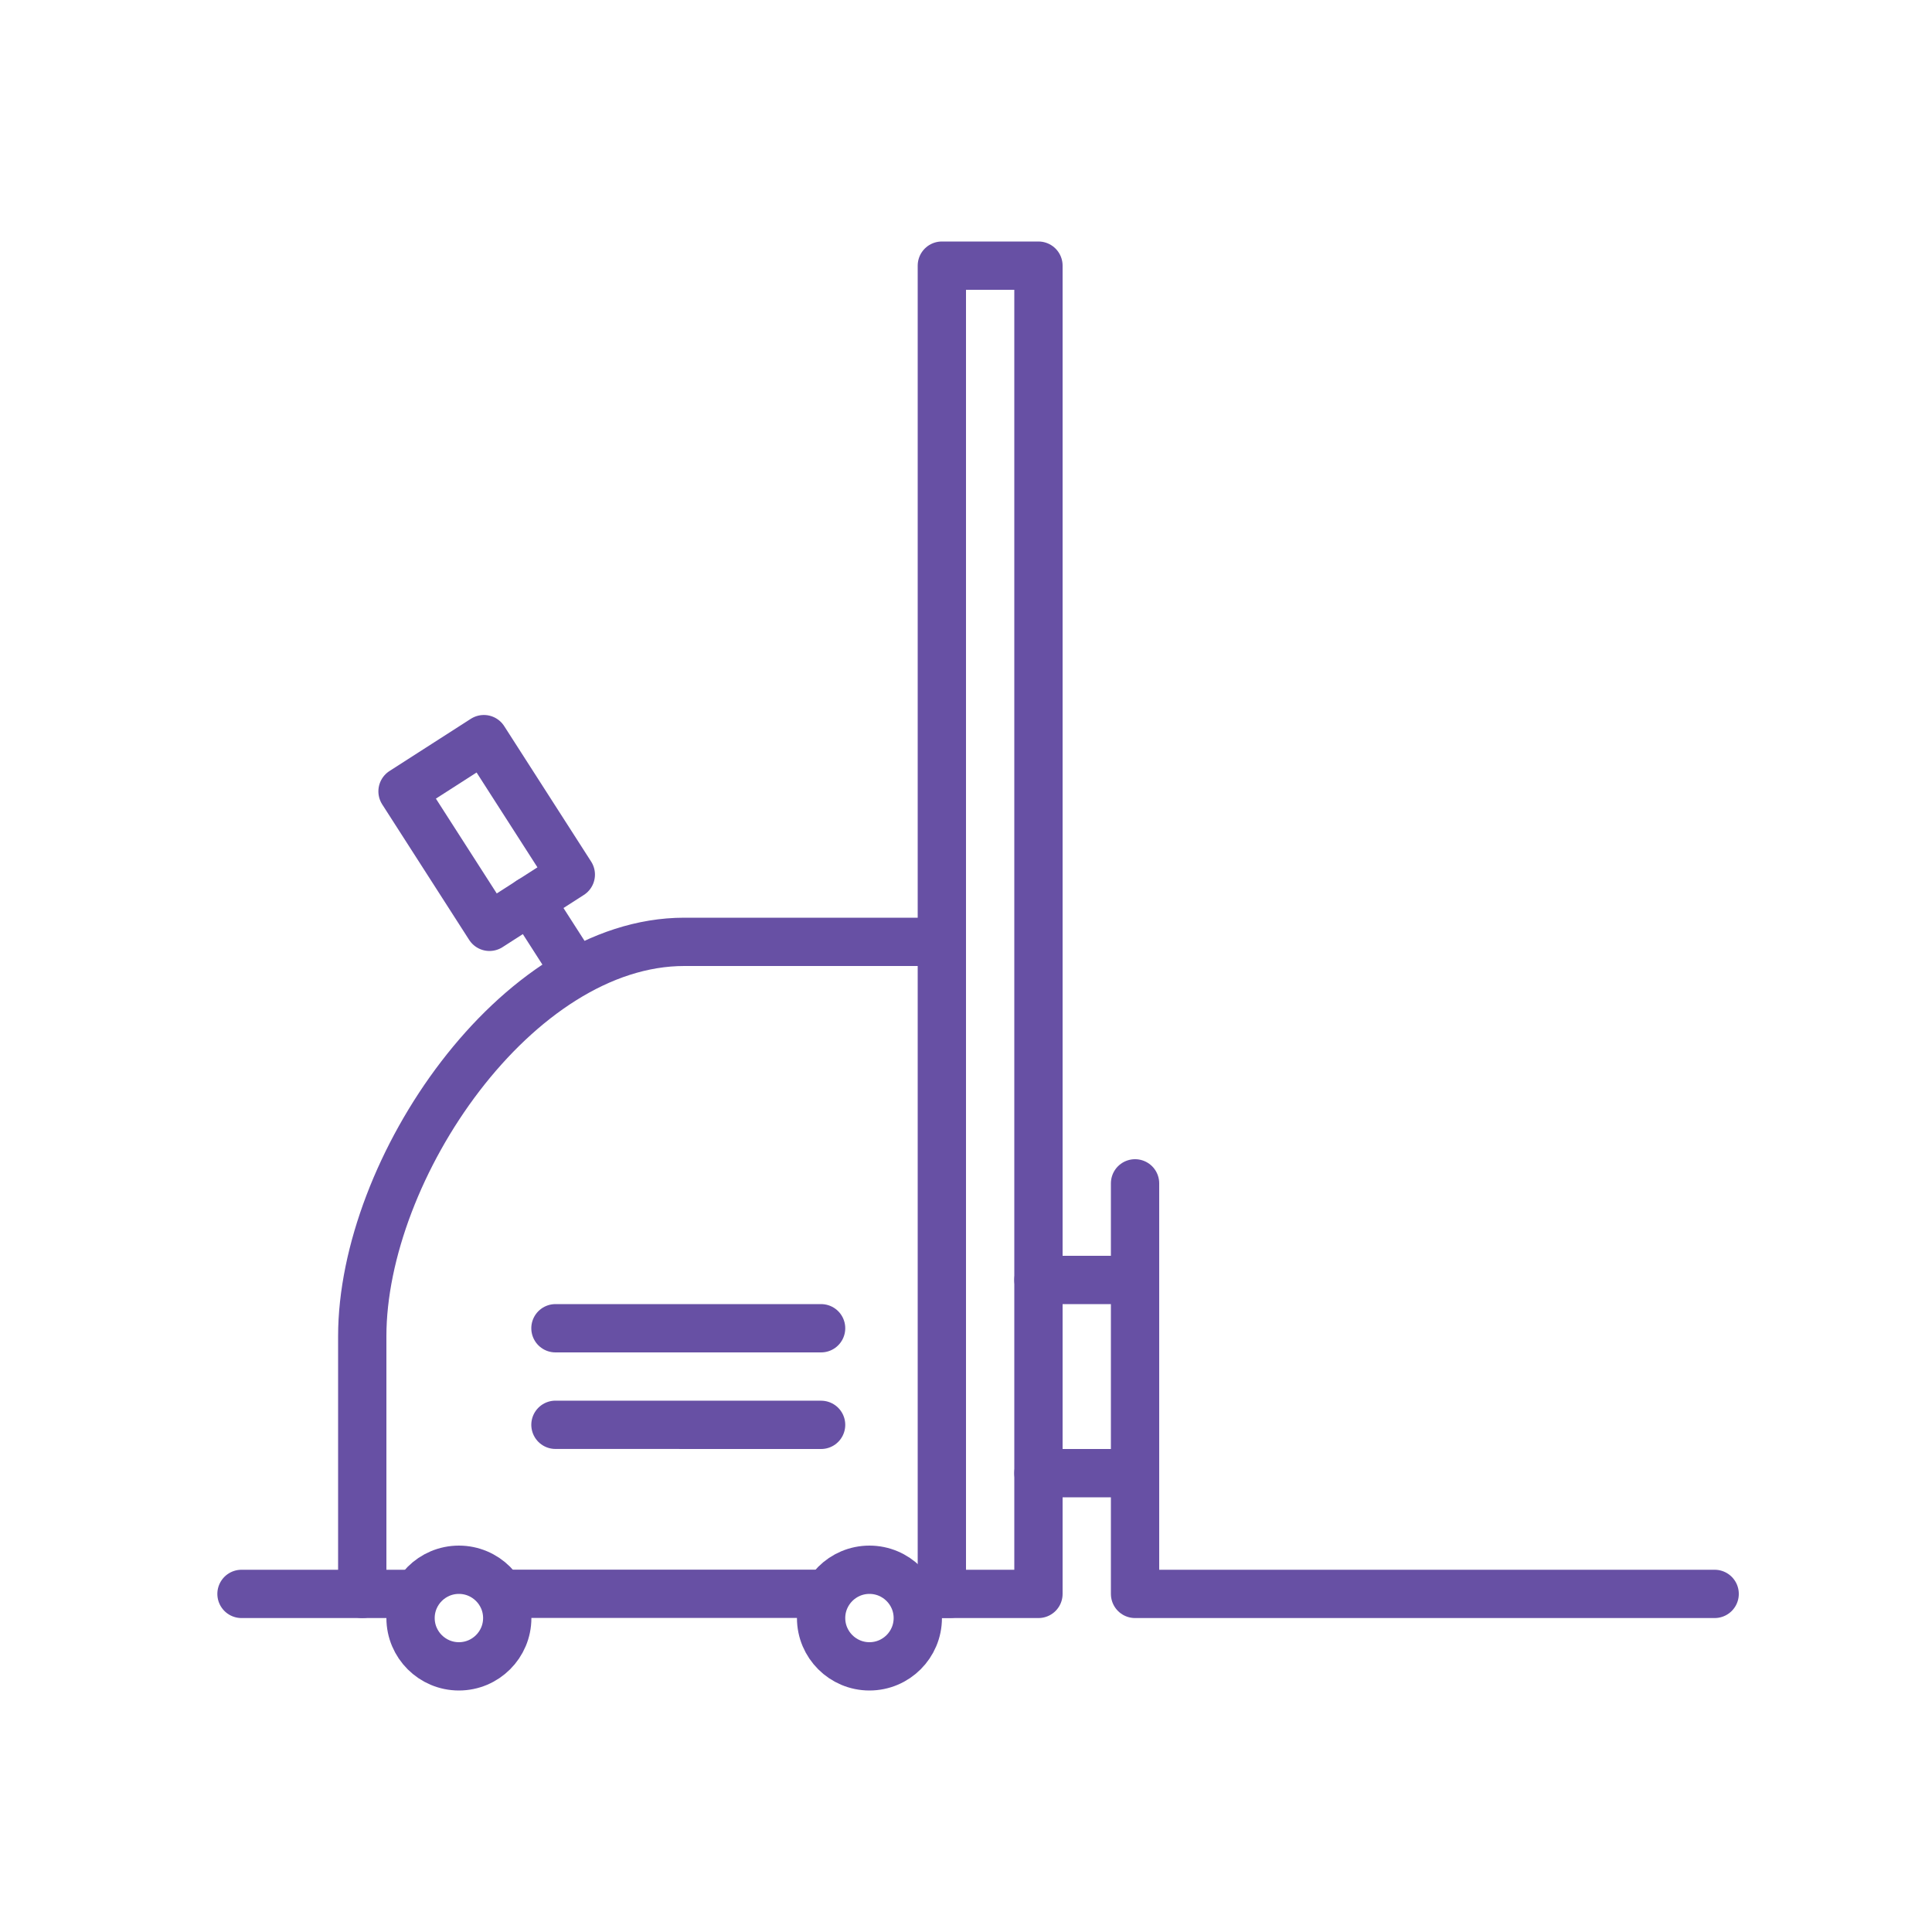 <svg width="40" height="40" viewBox="0 0 40 40" fill="none" xmlns="http://www.w3.org/2000/svg">
<g clip-path="url(#clip0_54569_26096)">
<mask id="mask0_54569_26096" style="mask-type:luminance" maskUnits="userSpaceOnUse" x="0" y="0" width="40" height="40">
<path d="M0.5 39.5V0.5H39.5V39.5H0.5Z" fill="white" stroke="white"/>
</mask>
<g mask="url(#mask0_54569_26096)">
<path fill-rule="evenodd" clip-rule="evenodd" d="M19.5 5.5V33H21.5V5.5H19.5Z" stroke="#6750A4" stroke-miterlimit="79.84" stroke-linecap="round" stroke-linejoin="round"/>
<path d="M23.5 24.5V33H35.5" stroke="#6750A4" stroke-miterlimit="79.84" stroke-linecap="round" stroke-linejoin="round"/>
<path d="M23.5 30.5H21.5" stroke="#6750A4" stroke-miterlimit="79.84" stroke-linecap="round" stroke-linejoin="round"/>
<path d="M23.5 26.5H21.5" stroke="#6750A4" stroke-miterlimit="79.84" stroke-linecap="round" stroke-linejoin="round"/>
<path d="M8.5 33H5" stroke="#6750A4" stroke-miterlimit="79.84" stroke-linecap="round" stroke-linejoin="round"/>
<path d="M7.5 33V27.667C7.5 24.196 10.695 19.5 14.167 19.5H19.5" stroke="#6750A4" stroke-miterlimit="79.84" stroke-linecap="round" stroke-linejoin="round"/>
<path fill-rule="evenodd" clip-rule="evenodd" d="M10.018 15.303L8.334 16.384L10.134 19.189L11.818 18.108L10.018 15.303Z" stroke="#6750A4" stroke-miterlimit="79.84" stroke-linecap="round" stroke-linejoin="round"/>
<path d="M11.734 19.831L10.975 18.648" stroke="#6750A4" stroke-miterlimit="79.84" stroke-linecap="round" stroke-linejoin="round"/>
<path d="M17 27.5H11.5" stroke="#6750A4" stroke-miterlimit="79.84" stroke-linecap="round" stroke-linejoin="round"/>
<path d="M17 29.5L11.5 29.499" stroke="#6750A4" stroke-miterlimit="79.84" stroke-linecap="round" stroke-linejoin="round"/>
<path fill-rule="evenodd" clip-rule="evenodd" d="M9.501 32.5C10.053 32.5 10.502 32.948 10.502 33.5C10.502 34.052 10.053 34.5 9.501 34.5C8.949 34.5 8.5 34.052 8.5 33.5C8.5 32.948 8.949 32.5 9.501 32.5Z" stroke="#6750A4" stroke-miterlimit="79.84" stroke-linecap="round" stroke-linejoin="round"/>
<path fill-rule="evenodd" clip-rule="evenodd" d="M18.001 32.5C18.553 32.5 19.002 32.948 19.002 33.5C19.002 34.052 18.553 34.5 18.001 34.5C17.449 34.5 17 34.052 17 33.5C17 32.948 17.449 32.5 18.001 32.5Z" stroke="#6750A4" stroke-miterlimit="79.84" stroke-linecap="round" stroke-linejoin="round"/>
<path d="M16.998 32.998H10.5" stroke="#6750A4" stroke-miterlimit="79.84" stroke-linecap="round" stroke-linejoin="round"/>
<path d="M19.671 32.998H18.995" stroke="#6750A4" stroke-miterlimit="79.84" stroke-linecap="round" stroke-linejoin="round"/>
</g>
</g>
<defs>
<clipPath id="clip0_54569_26096">
<rect width="40" height="40" fill="white"/>
</clipPath>
</defs>
</svg>
